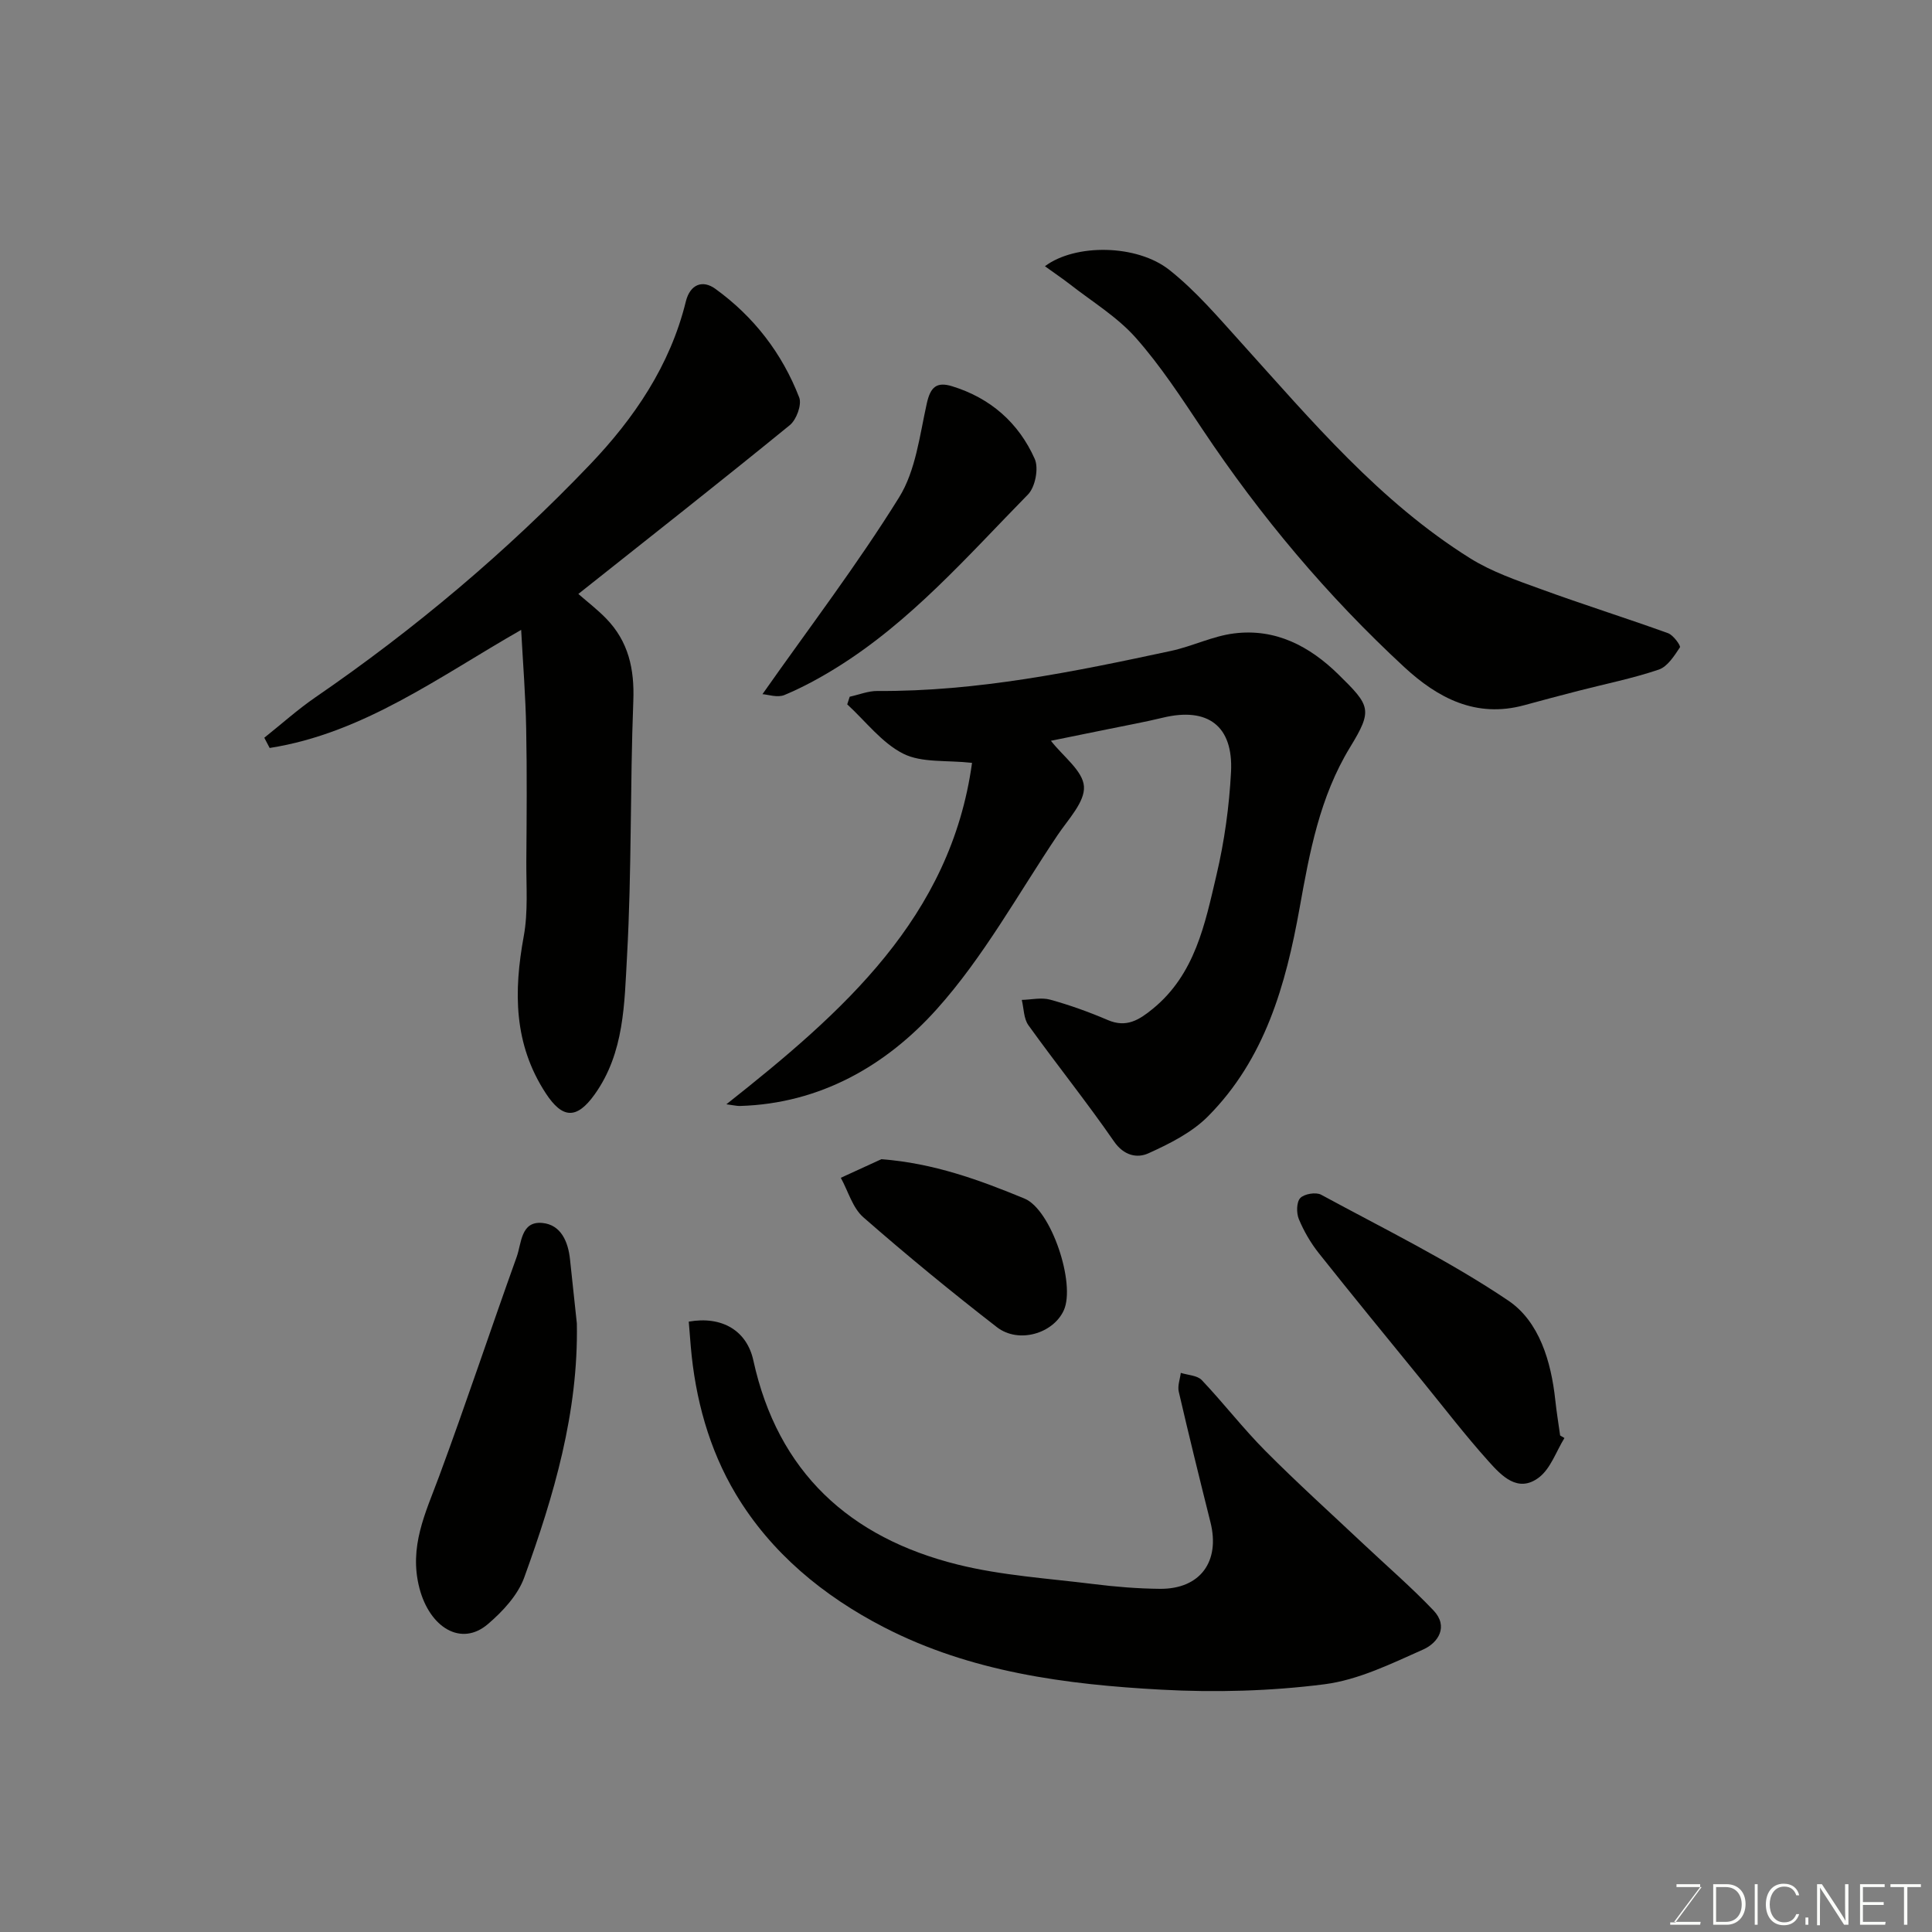 <svg enable-background="new 0 0 400 400" viewBox="0 0 400 400" xmlns="http://www.w3.org/2000/svg"><rect x="0" y="0" width="400" height="400" fill="#808080" stroke="none"/><g fill="#010100"><path d="m217.58 153.37c2.52 3.24 6.61 6.21 6.84 9.44.23 3.21-3.26 6.82-5.43 10.05-8.18 12.17-15.35 25.29-25.07 36.11-10.46 11.65-24.12 19.53-40.73 20.01-.62.02-1.24-.15-2.8-.35 24.13-19.08 46.46-38.69 50.86-70.69-5.29-.59-10.4.03-14.23-1.89-4.45-2.24-7.79-6.72-11.61-10.22.17-.53.34-1.06.51-1.58 1.92-.42 3.84-1.21 5.76-1.19 20.65.13 40.71-3.99 60.74-8.29 4.43-.95 8.65-3.08 13.1-3.63 8.56-1.07 15.61 2.63 21.6 8.51 6.59 6.47 7.14 7.3 2.41 15.04-6.31 10.33-8.4 21.82-10.46 33.3-2.87 15.98-7.19 31.27-18.95 43.12-3.34 3.37-7.97 5.69-12.37 7.68-2.28 1.03-5.04.52-7.1-2.46-5.66-8.19-11.92-15.98-17.73-24.07-.98-1.37-.94-3.47-1.37-5.24 1.97-.05 4.06-.55 5.88-.05 4.06 1.12 8.06 2.56 11.93 4.22 3.84 1.65 6.47-.01 9.28-2.3 8.81-7.17 10.84-17.62 13.22-27.73 1.64-6.97 2.64-14.18 3.01-21.34.49-9.58-4.86-13.47-14.12-11.23-3.8.92-7.65 1.61-11.47 2.4s-7.65 1.56-11.7 2.38z"/><path d="m107.9 130.41c-16.97 9.68-32.67 21.41-52.07 24.45-.37-.71-.74-1.41-1.11-2.12 3.53-2.81 6.9-5.84 10.61-8.39 20.56-14.12 39.56-30.12 56.77-48.12 9.17-9.59 16.64-20.54 19.89-33.79.89-3.62 3.5-4.53 6.09-2.66 7.97 5.75 13.85 13.36 17.39 22.52.57 1.49-.58 4.61-1.95 5.72-14.21 11.59-28.62 22.92-43.78 34.95 1.89 1.65 3.95 3.23 5.75 5.08 4.63 4.76 5.89 10.46 5.63 17.1-.68 17.59-.32 35.22-1.3 52.78-.55 9.79-.53 20.04-6.72 28.68-3.73 5.21-6.67 4.99-10.1-.25-6.68-10.22-6.66-21.09-4.56-32.55.92-5.02.5-10.29.53-15.46.07-9.16.15-18.33-.03-27.49-.12-6.71-.66-13.42-1.04-20.45z"/><path d="m142.6 273.63c6.89-1.22 12.03 1.88 13.37 8.02 5.07 23.17 19.97 36.73 42.32 42.28 9.14 2.27 18.7 2.86 28.09 4.03 4.57.57 9.19.95 13.79.99 8.32.06 12.49-5.65 10.44-13.8-2.25-8.99-4.47-17.99-6.56-27.02-.28-1.2.26-2.59.42-3.89 1.47.47 3.41.51 4.35 1.5 4.53 4.78 8.57 10.04 13.21 14.7 6.59 6.63 13.54 12.9 20.35 19.31 4.82 4.54 9.85 8.88 14.4 13.66 3.18 3.34.98 6.72-2.12 8.1-6.61 2.94-13.43 6.3-20.45 7.2-11.12 1.42-22.53 1.73-33.74 1.12-19.78-1.07-39.46-3.65-57.41-12.9-12.58-6.48-23.46-15.44-30.74-27.63-5.52-9.24-8.39-19.74-9.31-30.61-.14-1.59-.26-3.17-.41-5.06z"/><path d="m216.34 55.12c6.28-4.71 19.05-4.56 25.78.78 5.48 4.34 10.11 9.8 14.83 15.02 14.6 16.18 28.67 32.93 47.4 44.65 4.5 2.82 9.71 4.6 14.75 6.43 8.7 3.18 17.54 5.95 26.26 9.1 1.09.39 2.67 2.61 2.45 2.93-1.18 1.77-2.58 4-4.4 4.61-5.38 1.82-10.99 2.94-16.5 4.36-3.78.97-7.55 1.97-11.31 3-10.01 2.74-17.96-1.49-24.89-7.91-15.89-14.7-29.74-31.18-41.76-49.21-4.35-6.51-8.66-13.15-13.83-18.98-3.85-4.33-9.05-7.47-13.68-11.1-1.51-1.17-3.1-2.23-5.1-3.68z"/><path d="m119.43 274c.34 18.41-4.75 35.67-10.9 52.62-1.33 3.65-4.44 7-7.49 9.61-5.57 4.79-12.08.71-14.2-7.41-2.23-8.58 1.26-15.57 4.04-23.07 5.59-15.09 10.65-30.37 16.09-45.51 1.02-2.83.84-7.46 5.31-7.04 3.85.36 5.36 3.86 5.74 7.59.47 4.4.94 8.8 1.41 13.21z"/><path d="m323.9 297.73c-1.71 2.77-2.85 6.3-5.26 8.15-4.36 3.33-7.78-.35-10.46-3.34-4.82-5.37-9.22-11.11-13.78-16.71-7.14-8.77-14.33-17.52-21.36-26.38-1.68-2.12-3.09-4.55-4.13-7.05-.52-1.26-.5-3.5.29-4.35.81-.87 3.24-1.28 4.32-.7 13.05 7.08 26.48 13.65 38.75 21.92 6.42 4.33 8.88 12.6 9.74 20.64.26 2.44.66 4.86 1 7.29.3.18.59.36.89.53z"/><path d="m157.86 143.72c9.76-13.88 19.69-26.9 28.29-40.75 3.45-5.55 4.26-12.85 5.74-19.47.75-3.36 2.02-4.52 5.24-3.53 7.96 2.45 13.78 7.59 17.1 15.04.86 1.93.11 5.84-1.4 7.37-12.49 12.73-24.26 26.31-39.63 35.85-3.45 2.14-7.05 4.1-10.78 5.66-1.44.61-3.45-.1-4.56-.17z"/><path d="m182.48 240c10.81.82 20.31 4.3 29.63 8.15 5.55 2.29 10.63 17.62 8.14 23.13-2.19 4.83-9.37 6.97-13.86 3.49-9.43-7.31-18.68-14.9-27.66-22.76-2.22-1.95-3.13-5.4-4.65-8.16 2.8-1.28 5.6-2.57 8.4-3.85z"/></g><path d="m346.9 398 5.4-7.3h-5.2v-.6h4.9v.6l-5.4 7.2h5.5l-.1.6h-6.2v-.5z" fill="#fbfcfa"/><path d="m354.7 390.1h2.8c2.3 0 3.9 1.6 3.9 4.1s-1.6 4.3-3.9 4.3h-2.8zm.6 7.8h2c2.2 0 3.3-1.6 3.3-3.6 0-1.8-1-3.6-3.3-3.6h-2z" fill="#fbfcfa"/><path d="m363.9 390.1v8.4h-.6v-8.4z" fill="#fbfcfa"/><path d="m372.5 396.3c-.4 1.3-1.4 2.3-3.2 2.3-2.4 0-3.7-1.9-3.7-4.3 0-2.3 1.2-4.3 3.7-4.3 1.8 0 2.9 1 3.2 2.4h-.6c-.4-1.1-1.1-1.8-2.5-1.8-2.1 0-3 1.9-3 3.7s.9 3.7 3 3.7c1.4 0 2.1-.7 2.5-1.7z" fill="#fbfcfa"/><path d="m373.8 398.5v-1.5h.6v1.5z" fill="#fbfcfa"/><path d="m376.2 398.5v-8.4h1c1.3 2 4.4 6.6 4.9 7.6-.1-1.2-.1-2.4-.1-3.8v-3.8h.7v8.4h-.9c-1.2-1.9-4.4-6.8-5-7.7.1 1.1 0 2.3 0 3.9v3.9h-.6z" fill="#fbfcfa"/><path d="m390 394.4h-4.3v3.5h4.7l-.1.6h-5.2v-8.4h5.1v.6h-4.5v3.1h4.3z" fill="#fbfcfa"/><path d="m394.2 390.7h-2.8v-.6h6.3v.6h-2.8v7.8h-.7z" fill="#fbfcfa"/></svg>